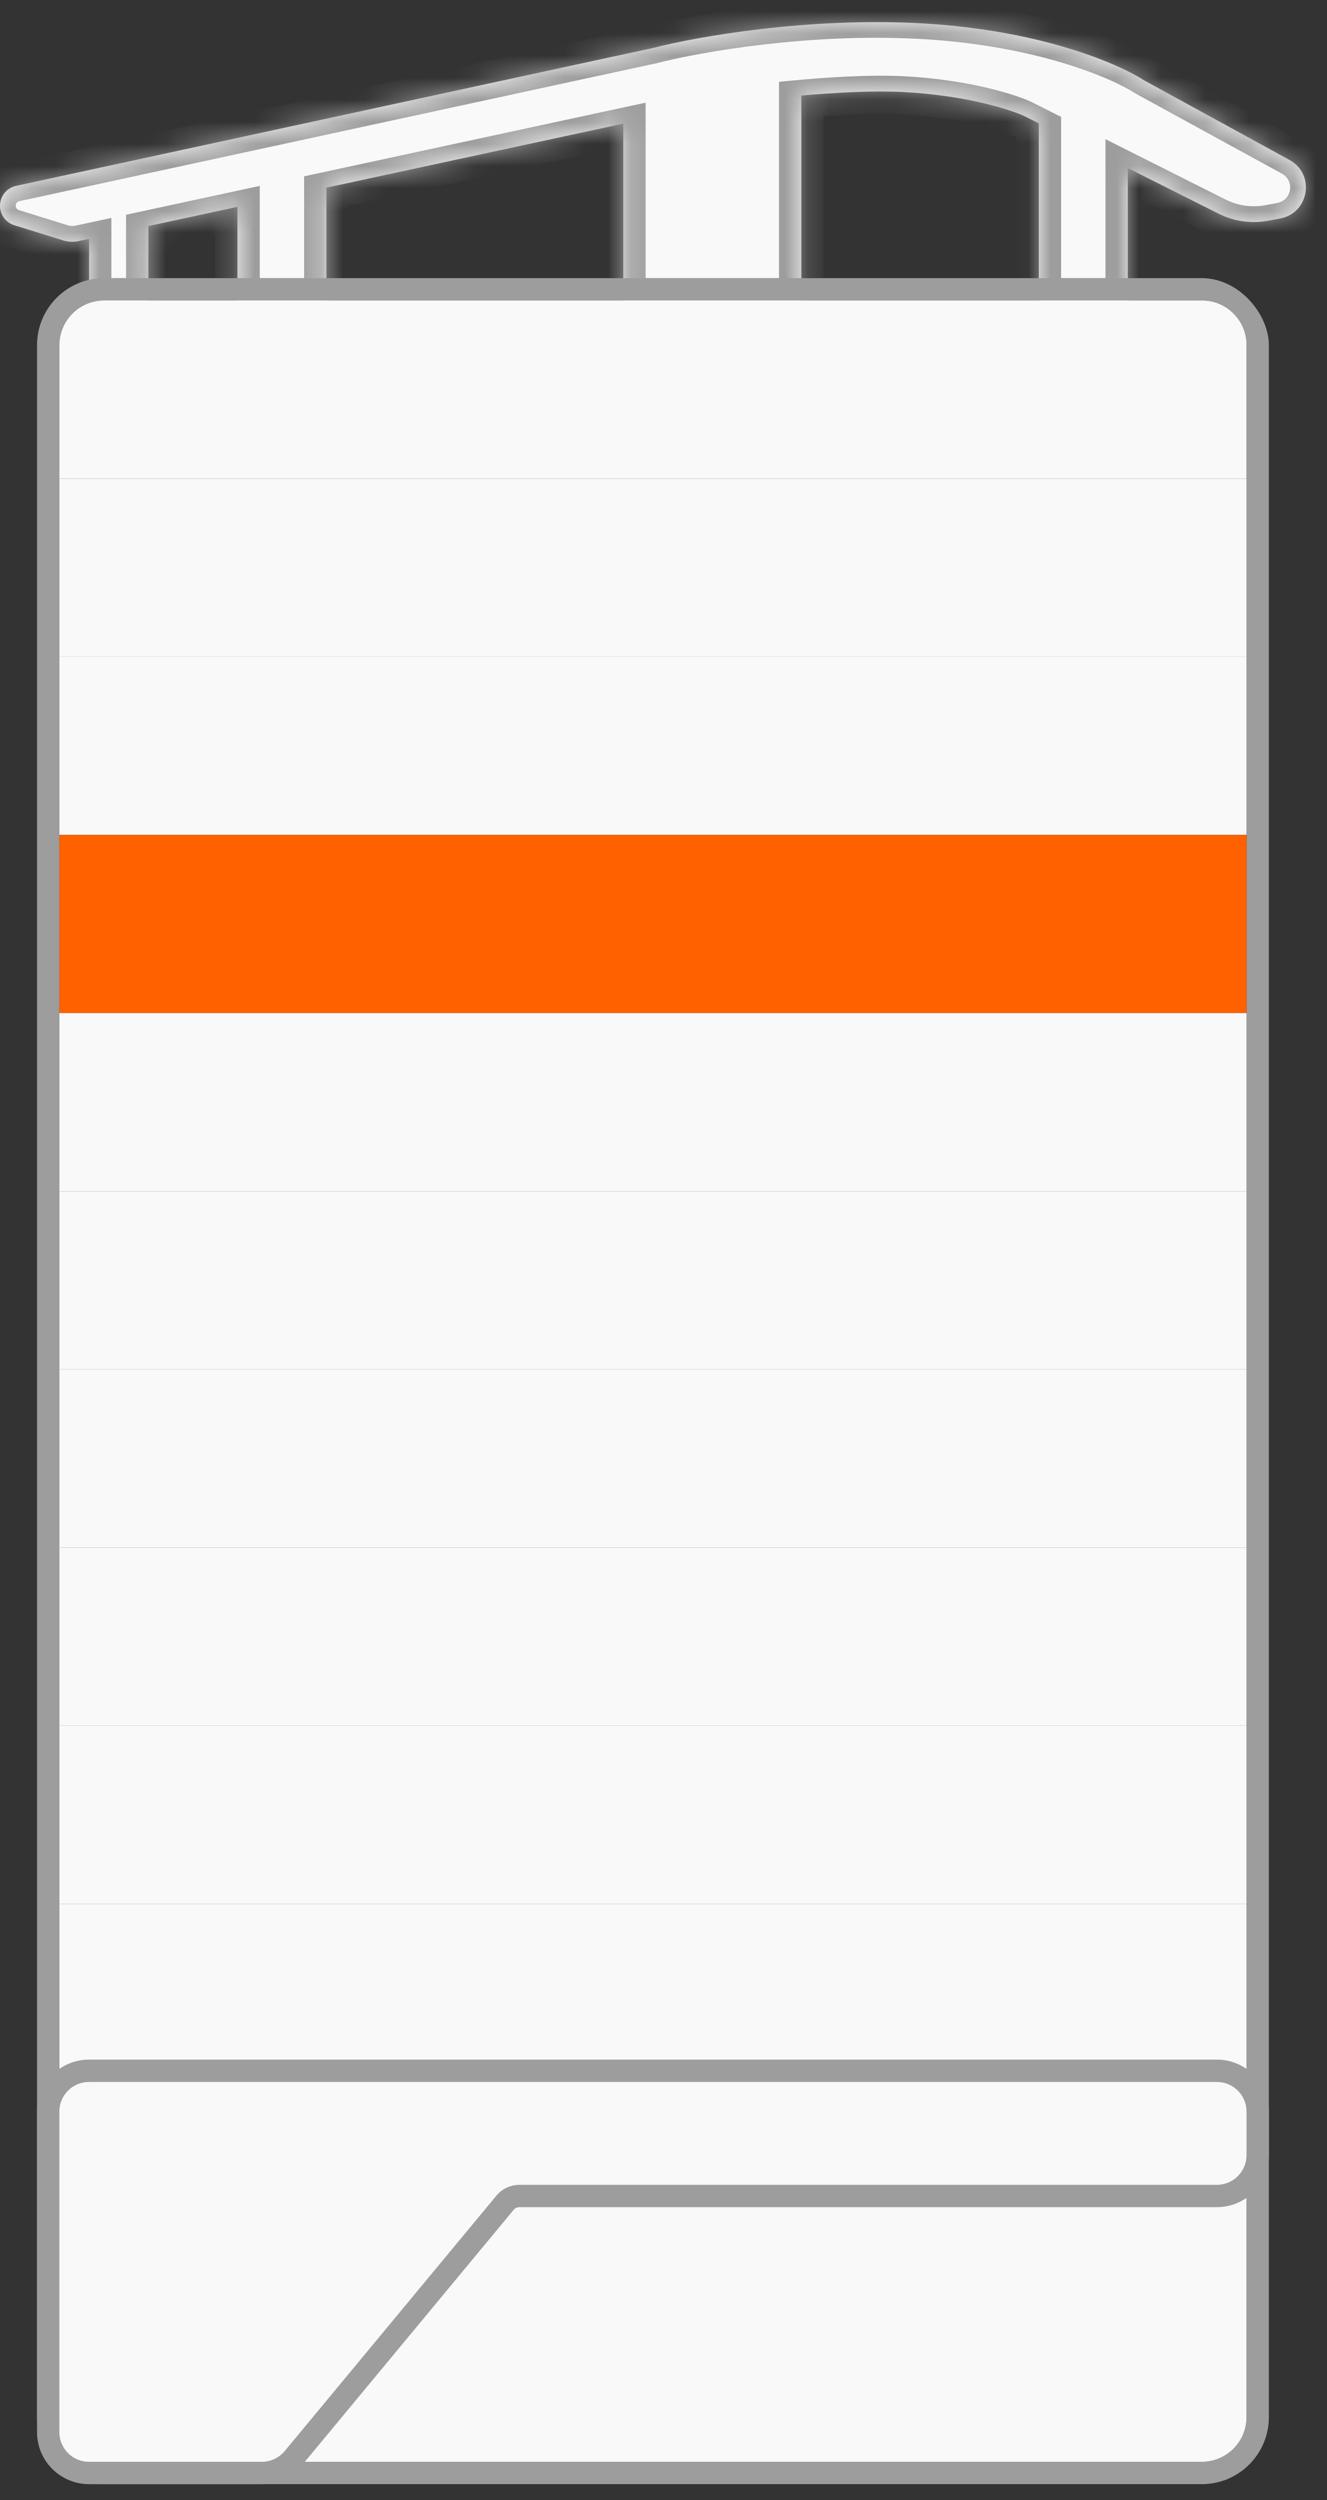 <svg width="60" height="113" viewBox="0 0 60 113" fill="none" xmlns="http://www.w3.org/2000/svg">
<rect x="0" y="0" width="60" height="113" fill="#333333" stroke="none"/>
<mask id="path-1-inside-1_2501_38512" fill="white">
<path fill-rule="evenodd" clip-rule="evenodd" d="M29.55 2.162L0.726 8.4C0.302 8.492 0 8.867 0 9.3C0 9.704 0.263 10.06 0.648 10.18L2.85 10.864C3.083 10.936 3.332 10.947 3.571 10.895L4.026 10.797V13.581H6.71V10.218L10.736 9.35V13.581H14.761V8.482L28.181 5.588V13.581H36.233V4.319C37.854 4.177 39.517 4.093 40.818 4.159C43.712 4.306 45.73 4.971 46.327 5.252L46.968 5.574V13.581H50.994V7.596L55.098 9.658C55.795 10.009 56.589 10.12 57.355 9.975L57.888 9.874C59.199 9.625 59.476 7.871 58.306 7.23L51.716 3.623C50.51 2.843 46.997 1.369 41.795 1.062C36.577 0.755 31.487 1.66 29.55 2.162ZM50.994 6.801L55.417 9.023C55.975 9.304 56.61 9.392 57.223 9.276L57.755 9.175C58.228 9.086 58.432 8.605 58.29 8.224C58.431 8.605 58.227 9.086 57.755 9.175L57.223 9.276C56.609 9.392 55.975 9.303 55.417 9.023L50.994 6.801V6.801ZM0.724 9.373C0.746 9.433 0.795 9.481 0.859 9.501L3.06 10.185C3.177 10.221 3.301 10.226 3.421 10.201L4.026 10.07V10.07L3.421 10.2C3.301 10.226 3.177 10.221 3.06 10.184L0.859 9.501C0.795 9.481 0.746 9.433 0.724 9.373ZM6.413 9.555L10.736 8.623V8.623L6.412 9.555H6.413ZM14.761 7.755L28.181 4.86V4.86L14.761 7.754V7.755ZM36.233 3.606C37.861 3.465 39.533 3.382 40.854 3.449C43.836 3.601 45.952 4.288 46.638 4.613L46.968 4.778V4.778L46.638 4.612C45.952 4.288 43.836 3.6 40.854 3.449C39.533 3.382 37.861 3.464 36.233 3.605V3.606Z"/>
</mask>
<path fill-rule="evenodd" clip-rule="evenodd" d="M29.55 2.162L0.726 8.4C0.302 8.492 0 8.867 0 9.3C0 9.704 0.263 10.06 0.648 10.18L2.85 10.864C3.083 10.936 3.332 10.947 3.571 10.895L4.026 10.797V13.581H6.71V10.218L10.736 9.35V13.581H14.761V8.482L28.181 5.588V13.581H36.233V4.319C37.854 4.177 39.517 4.093 40.818 4.159C43.712 4.306 45.73 4.971 46.327 5.252L46.968 5.574V13.581H50.994V7.596L55.098 9.658C55.795 10.009 56.589 10.12 57.355 9.975L57.888 9.874C59.199 9.625 59.476 7.871 58.306 7.23L51.716 3.623C50.51 2.843 46.997 1.369 41.795 1.062C36.577 0.755 31.487 1.66 29.55 2.162ZM50.994 6.801L55.417 9.023C55.975 9.304 56.61 9.392 57.223 9.276L57.755 9.175C58.228 9.086 58.432 8.605 58.29 8.224C58.431 8.605 58.227 9.086 57.755 9.175L57.223 9.276C56.609 9.392 55.975 9.303 55.417 9.023L50.994 6.801V6.801ZM0.724 9.373C0.746 9.433 0.795 9.481 0.859 9.501L3.06 10.185C3.177 10.221 3.301 10.226 3.421 10.201L4.026 10.07V10.07L3.421 10.2C3.301 10.226 3.177 10.221 3.06 10.184L0.859 9.501C0.795 9.481 0.746 9.433 0.724 9.373ZM6.413 9.555L10.736 8.623V8.623L6.412 9.555H6.413ZM14.761 7.755L28.181 4.86V4.86L14.761 7.754V7.755ZM36.233 3.606C37.861 3.465 39.533 3.382 40.854 3.449C43.836 3.601 45.952 4.288 46.638 4.613L46.968 4.778V4.778L46.638 4.612C45.952 4.288 43.836 3.6 40.854 3.449C39.533 3.382 37.861 3.464 36.233 3.605V3.606Z" fill="#F9F9F9"/>
<path d="M0.726 8.4L0.513 7.413H0.513L0.726 8.4ZM29.55 2.162L29.764 3.149L29.784 3.145L29.804 3.14L29.55 2.162ZM0.648 10.18L0.947 9.216H0.947L0.648 10.18ZM2.85 10.864L2.55 11.828H2.55L2.85 10.864ZM3.571 10.895L3.784 11.883L3.784 11.883L3.571 10.895ZM4.026 10.797H5.036V9.546L3.813 9.81L4.026 10.797ZM4.026 13.581H3.016V14.591H4.026V13.581ZM6.71 13.581V14.591H7.72V13.581H6.71ZM6.71 10.218L6.497 9.231L5.7 9.403V10.218H6.71ZM10.736 9.35H11.745V8.099L10.523 8.363L10.736 9.35ZM10.736 13.581H9.726V14.591H10.736V13.581ZM14.761 13.581V14.591H15.771V13.581H14.761ZM14.761 8.482L14.548 7.495L13.751 7.667V8.482H14.761ZM28.181 5.588H29.191V4.337L27.968 4.6L28.181 5.588ZM28.181 13.581H27.171V14.591H28.181V13.581ZM36.233 13.581V14.591H37.242V13.581H36.233ZM36.233 4.319L36.144 3.313L35.223 3.394V4.319H36.233ZM40.818 4.159L40.869 3.15L40.818 4.159ZM46.327 5.252L46.78 4.349L46.768 4.343L46.756 4.338L46.327 5.252ZM46.968 5.574H47.978V4.951L47.421 4.671L46.968 5.574ZM46.968 13.581H45.958V14.591H46.968V13.581ZM50.994 13.581V14.591H52.004V13.581H50.994ZM50.994 7.596L51.447 6.694L49.984 5.959V7.596H50.994ZM55.098 9.658L55.552 8.756L55.552 8.756L55.098 9.658ZM57.355 9.975L57.167 8.982L57.167 8.982L57.355 9.975ZM57.888 9.874L58.076 10.866H58.076L57.888 9.874ZM58.306 7.23L58.79 6.344L58.79 6.344L58.306 7.23ZM51.716 3.623L51.167 4.471L51.198 4.491L51.231 4.509L51.716 3.623ZM41.795 1.062L41.855 0.054L41.795 1.062ZM50.994 6.801H49.984V7.424L50.54 7.703L50.994 6.801ZM55.417 9.023L55.871 8.121L55.871 8.121L55.417 9.023ZM57.223 9.276L57.035 8.284L57.223 9.276ZM57.755 9.175L57.567 8.183L57.567 8.183L57.755 9.175ZM58.29 8.224L59.236 7.871L57.343 8.576L58.29 8.224ZM57.755 9.175L57.943 10.167H57.943L57.755 9.175ZM57.223 9.276L57.035 8.284L57.035 8.284L57.223 9.276ZM55.417 9.023L54.964 9.925V9.925L55.417 9.023ZM50.994 6.801L51.447 5.898L49.984 5.163V6.801H50.994ZM0.724 9.373L1.672 9.025L-0.225 9.719L0.724 9.373ZM0.859 9.501L0.559 10.466L0.559 10.466L0.859 9.501ZM3.06 10.185L2.761 11.149L2.761 11.149L3.06 10.185ZM3.421 10.201L3.634 11.188L3.634 11.188L3.421 10.201ZM4.026 10.07L4.239 11.057L5.036 10.885V10.07H4.026ZM4.026 10.07H5.036V8.819L3.813 9.083L4.026 10.07ZM3.421 10.2L3.208 9.213H3.208L3.421 10.2ZM3.06 10.184L2.761 11.149L2.761 11.149L3.06 10.184ZM0.859 9.501L1.158 8.537L1.158 8.537L0.859 9.501ZM6.413 9.555V10.565H6.521L6.626 10.542L6.413 9.555ZM10.736 8.623L10.948 9.61L11.745 9.438V8.623H10.736ZM10.736 8.623H11.745V7.372L10.523 7.635L10.736 8.623ZM6.412 9.555L6.199 8.568L6.412 10.565V9.555ZM14.761 7.755H13.751V9.006L14.974 8.742L14.761 7.755ZM28.181 4.86L28.394 5.848L29.191 5.676V4.86H28.181ZM28.181 4.86H29.191V3.609L27.968 3.873L28.181 4.86ZM14.761 7.754L14.548 6.767L13.751 6.939V7.754H14.761ZM36.233 3.606H35.223V4.707L36.32 4.612L36.233 3.606ZM40.854 3.449L40.803 4.458L40.854 3.449ZM46.638 4.613L47.091 3.71L47.081 3.705L47.07 3.7L46.638 4.613ZM46.968 4.778L46.514 5.681L47.978 6.416V4.778H46.968ZM46.968 4.778H47.978V4.155L47.421 3.876L46.968 4.778ZM46.638 4.612L47.091 3.71L47.081 3.705L47.07 3.7L46.638 4.612ZM40.854 3.449L40.803 4.458L40.854 3.449ZM36.233 3.605L36.145 2.599L35.223 2.679V3.605H36.233ZM0.94 9.387L29.764 3.149L29.337 1.175L0.513 7.413L0.94 9.387ZM1.01 9.3C1.01 9.342 0.981 9.378 0.94 9.387L0.513 7.413C-0.376 7.605 -1.01 8.391 -1.01 9.3H1.01ZM0.947 9.216C0.985 9.227 1.01 9.262 1.01 9.3H-1.01C-1.01 10.146 -0.459 10.894 0.349 11.145L0.947 9.216ZM0.349 11.145L2.55 11.828L3.149 9.899L0.947 9.216L0.349 11.145ZM2.55 11.828C2.95 11.952 3.375 11.971 3.784 11.883L3.358 9.908C3.289 9.923 3.217 9.92 3.149 9.899L2.55 11.828ZM3.813 9.81L3.358 9.908L3.784 11.883L4.239 11.784L3.813 9.81ZM3.016 10.797V13.581H5.036V10.797H3.016ZM4.026 14.591H6.71V12.571H4.026V14.591ZM7.72 13.581V10.218H5.7V13.581H7.72ZM10.523 8.363L6.497 9.231L6.923 11.206L10.948 10.337L10.523 8.363ZM9.726 9.35V13.581H11.745V9.35H9.726ZM10.736 14.591H14.761V12.571H10.736V14.591ZM15.771 13.581V8.482H13.751V13.581H15.771ZM27.968 4.6L14.548 7.495L14.974 9.469L28.394 6.575L27.968 4.6ZM27.171 5.588V13.581H29.191V5.588H27.171ZM28.181 14.591H36.233V12.571H28.181V14.591ZM37.242 13.581V4.319H35.223V13.581H37.242ZM40.869 3.15C39.498 3.081 37.78 3.17 36.144 3.313L36.321 5.325C37.928 5.184 39.536 5.105 40.767 5.168L40.869 3.15ZM46.756 4.338C46.022 3.993 43.872 3.303 40.869 3.15L40.767 5.168C43.552 5.309 45.438 5.95 45.897 6.166L46.756 4.338ZM47.421 4.671L46.78 4.349L45.873 6.154L46.514 6.476L47.421 4.671ZM45.958 5.574V13.581H47.978V5.574H45.958ZM46.968 14.591H50.994V12.571H46.968V14.591ZM52.004 13.581V7.596H49.984V13.581H52.004ZM55.552 8.756L51.447 6.694L50.54 8.499L54.645 10.561L55.552 8.756ZM57.167 8.982C56.618 9.086 56.051 9.007 55.552 8.756L54.645 10.561C55.54 11.011 56.559 11.153 57.543 10.967L57.167 8.982ZM57.7 8.881L57.167 8.982L57.543 10.967L58.076 10.866L57.7 8.881ZM57.821 8.116C58.16 8.301 58.079 8.81 57.7 8.881L58.076 10.866C60.318 10.441 60.792 7.44 58.79 6.344L57.821 8.116ZM51.231 4.509L57.821 8.116L58.79 6.344L52.201 2.738L51.231 4.509ZM41.736 2.07C46.8 2.369 50.135 3.803 51.167 4.471L52.265 2.776C50.885 1.882 47.194 0.369 41.855 0.054L41.736 2.07ZM29.804 3.14C31.663 2.658 36.646 1.77 41.736 2.07L41.855 0.054C36.509 -0.261 31.311 0.663 29.297 1.185L29.804 3.14ZM50.54 7.703L54.964 9.926L55.871 8.121L51.447 5.899L50.54 7.703ZM54.964 9.926C55.72 10.306 56.58 10.426 57.411 10.268L57.035 8.284C56.639 8.359 56.23 8.302 55.871 8.121L54.964 9.926ZM57.411 10.268L57.943 10.168L57.567 8.183L57.035 8.284L57.411 10.268ZM57.943 10.168C59.107 9.947 59.569 8.764 59.236 7.871L57.343 8.576C57.312 8.493 57.321 8.413 57.355 8.346C57.398 8.264 57.482 8.199 57.567 8.183L57.943 10.168ZM57.943 10.167C59.106 9.947 59.568 8.764 59.236 7.871L57.343 8.576C57.312 8.493 57.321 8.413 57.355 8.346C57.398 8.263 57.482 8.199 57.567 8.183L57.943 10.167ZM57.411 10.268L57.943 10.167L57.567 8.183L57.035 8.284L57.411 10.268ZM54.964 9.925C55.72 10.305 56.58 10.426 57.411 10.268L57.035 8.284C56.639 8.359 56.23 8.301 55.871 8.121L54.964 9.925ZM50.54 7.703L54.964 9.925L55.871 8.121L51.447 5.898L50.54 7.703ZM52.004 6.801V6.801H49.984V6.801H52.004ZM-0.225 9.719C-0.097 10.069 0.188 10.351 0.559 10.466L1.158 8.537C1.402 8.612 1.588 8.797 1.672 9.026L-0.225 9.719ZM3.36 9.22L1.158 8.537L0.559 10.466L2.761 11.149L3.36 9.22ZM3.208 9.213C3.258 9.203 3.311 9.205 3.36 9.22L2.761 11.149C3.044 11.237 3.344 11.25 3.634 11.188L3.208 9.213ZM3.634 11.188L4.239 11.057L3.813 9.083L3.208 9.213L3.634 11.188ZM3.016 10.07V10.07H5.036V10.07H3.016ZM3.634 11.188L4.239 11.057L3.813 9.083L3.208 9.213L3.634 11.188ZM2.761 11.149C3.044 11.237 3.344 11.25 3.634 11.188L3.208 9.213C3.258 9.202 3.31 9.205 3.36 9.22L2.761 11.149ZM0.559 10.466L2.761 11.149L3.36 9.22L1.158 8.537L0.559 10.466ZM-0.225 9.721C-0.096 10.069 0.188 10.35 0.559 10.466L1.158 8.537C1.401 8.612 1.588 8.796 1.672 9.025L-0.225 9.721ZM6.626 10.542L10.948 9.61L10.523 7.636L6.2 8.568L6.626 10.542ZM9.726 8.623V8.623H11.745V8.623H9.726ZM6.625 10.542L10.948 9.61L10.523 7.635L6.199 8.568L6.625 10.542ZM6.413 8.545H6.412V10.565H6.413V8.545ZM14.974 8.742L28.394 5.848L27.968 3.873L14.548 6.768L14.974 8.742ZM27.171 4.86V4.86H29.191V4.86H27.171ZM14.974 8.742L28.394 5.847L27.968 3.873L14.548 6.767L14.974 8.742ZM15.771 7.755V7.754H13.751V7.755H15.771ZM36.32 4.612C37.933 4.472 39.551 4.394 40.803 4.458L40.905 2.441C39.515 2.37 37.789 2.457 36.145 2.6L36.32 4.612ZM40.803 4.458C43.676 4.604 45.659 5.267 46.206 5.525L47.07 3.7C46.245 3.309 43.996 2.598 40.905 2.441L40.803 4.458ZM46.184 5.515L46.514 5.681L47.421 3.876L47.091 3.71L46.184 5.515ZM45.958 4.778V4.778H47.978V4.778H45.958ZM46.184 5.515L46.514 5.681L47.421 3.876L47.091 3.71L46.184 5.515ZM40.803 4.458C43.676 4.604 45.659 5.266 46.205 5.525L47.07 3.7C46.245 3.309 43.996 2.597 40.905 2.44L40.803 4.458ZM36.32 4.612C37.933 4.472 39.551 4.394 40.803 4.458L40.905 2.44C39.515 2.37 37.788 2.457 36.145 2.599L36.32 4.612ZM37.242 3.606V3.605H35.223V3.606H37.242Z" fill="#9D9D9D" mask="url(#path-1-inside-1_2501_38512)"/>
<path d="M29.715 2.851L0.877 9.092C0.78 9.113 0.711 9.198 0.711 9.297C0.711 9.389 0.771 9.471 0.859 9.498L3.06 10.182C3.177 10.218 3.301 10.223 3.421 10.197L31.086 4.231C33.1 3.906 37.872 3.295 40.854 3.446C43.836 3.598 45.952 4.285 46.638 4.609L55.417 9.02C55.975 9.3 56.61 9.389 57.223 9.273L57.755 9.172C58.411 9.048 58.55 8.171 57.964 7.85L51.351 4.231C50.294 3.536 46.895 2.072 41.754 1.769C36.613 1.466 31.586 2.364 29.715 2.851Z" fill="#F9F9F9"/>
<rect x="2.179" y="13.076" width="54.687" height="98.695" rx="2.525" stroke="#9D9D9D" stroke-width="1.01"/>
<path d="M2.684 15.601C2.684 14.486 3.588 13.581 4.703 13.581H54.341C55.457 13.581 56.361 14.486 56.361 15.601V21.633H2.684V15.601Z" fill="#F9F9F9"/>
<rect x="2.684" y="21.633" width="53.678" height="8.052" fill="#F9F9F9"/>
<rect x="2.684" y="29.685" width="53.678" height="8.052" fill="#F9F9F9"/>
<rect x="2.684" y="37.736" width="53.678" height="8.052" fill="#FF6100"/>
<rect x="2.684" y="45.788" width="53.678" height="8.052" fill="#F9F9F9"/>
<rect x="2.684" y="53.839" width="53.678" height="8.052" fill="#F9F9F9"/>
<rect x="2.684" y="61.891" width="53.678" height="8.052" fill="#F9F9F9"/>
<rect x="2.684" y="69.943" width="53.678" height="8.052" fill="#F9F9F9"/>
<rect x="2.684" y="77.994" width="53.678" height="8.052" fill="#F9F9F9"/>
<rect x="2.684" y="86.046" width="53.678" height="8.052" fill="#F9F9F9"/>
<path d="M2.684 94.097H56.361V109.246C56.361 110.362 55.457 111.266 54.341 111.266H4.703C3.588 111.266 2.684 110.362 2.684 109.246V94.097Z" fill="#F9F9F9"/>
<path d="M2.684 94.097H13.388V109.246C13.388 110.362 12.484 111.266 11.368 111.266H4.703C3.588 111.266 2.684 110.362 2.684 109.246V94.097Z" fill="#F9F9F9"/>
<path d="M2.179 95.439V98.747V109.924C2.179 110.944 3.006 111.771 4.026 111.771H11.839C12.389 111.771 12.91 111.526 13.261 111.103L22.836 99.555C22.995 99.363 23.231 99.252 23.48 99.252H55.019C56.039 99.252 56.866 98.425 56.866 97.405V95.439C56.866 94.419 56.039 93.593 55.019 93.593H4.026C3.006 93.593 2.179 94.419 2.179 95.439Z" fill="#F9F9F9" stroke="#9D9D9D" stroke-width="1.01"/>
</svg>

